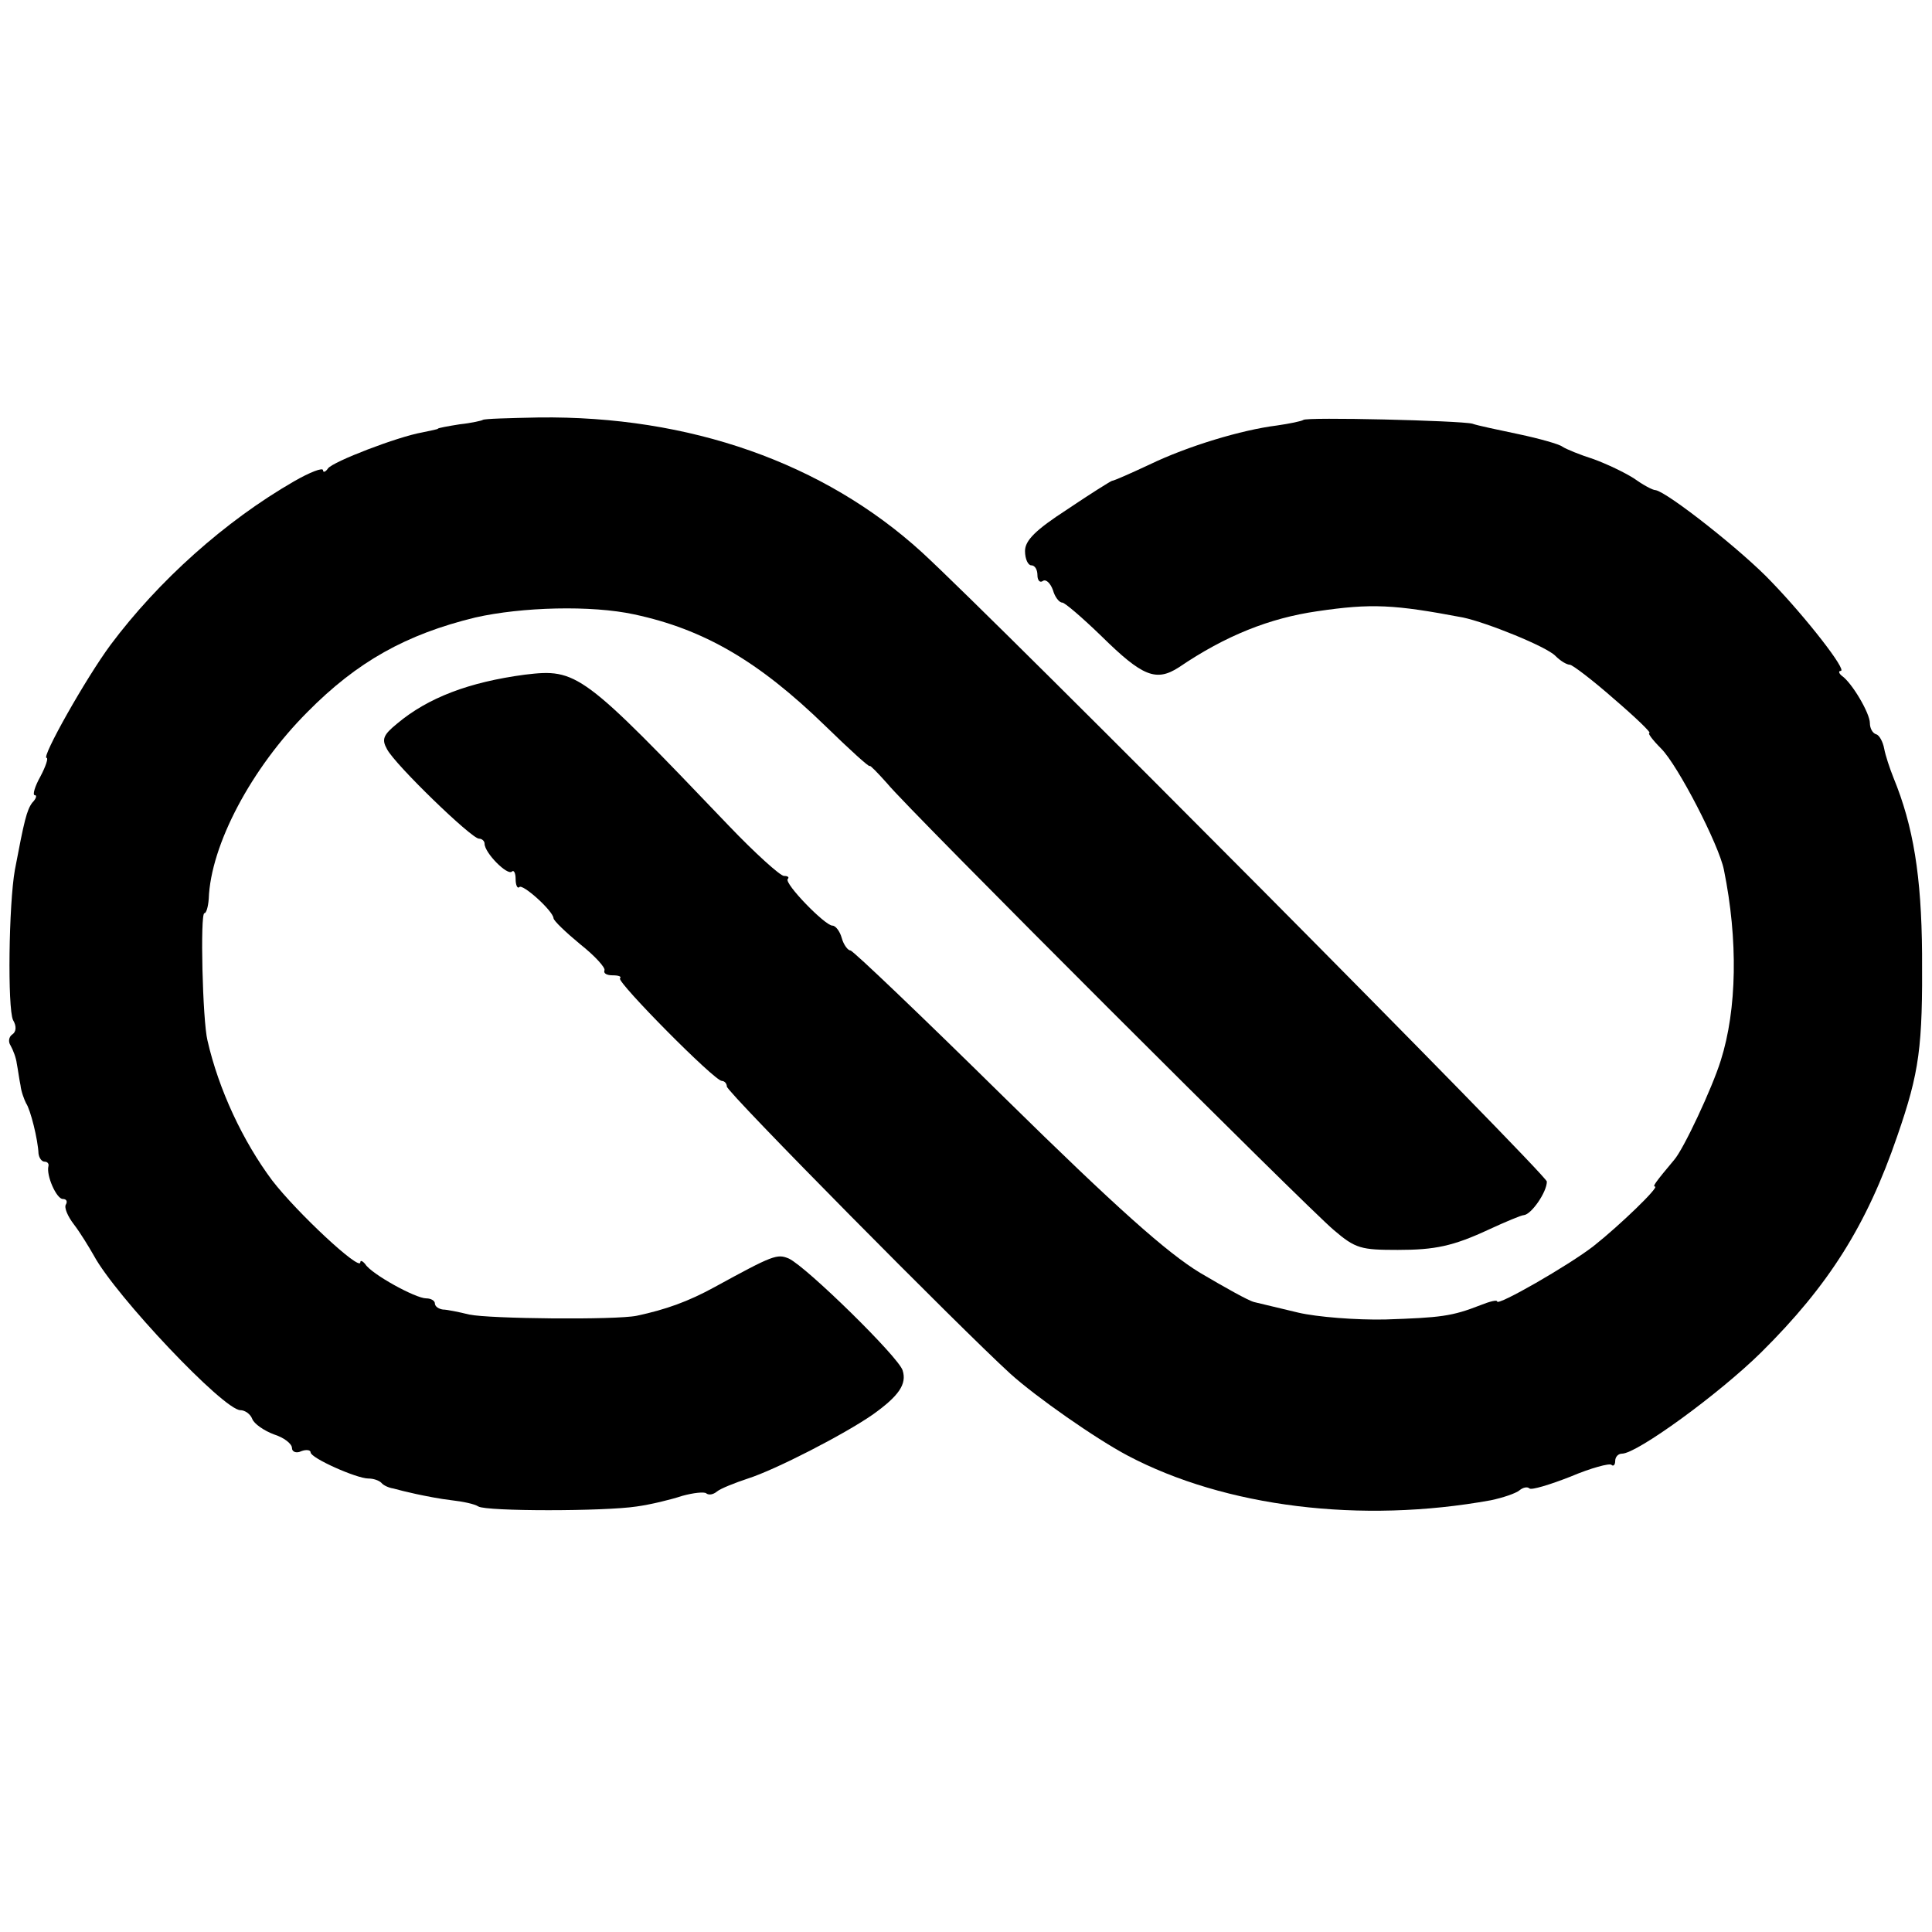 <?xml version="1.0" standalone="no"?>
<!DOCTYPE svg PUBLIC "-//W3C//DTD SVG 20010904//EN"
 "http://www.w3.org/TR/2001/REC-SVG-20010904/DTD/svg10.dtd">
<svg version="1.0" xmlns="http://www.w3.org/2000/svg"
 width="311pt" height="311pt" viewBox="0 0 311 311"
 preserveAspectRatio="xMidYMid meet">
<g transform="translate(0,311) scale(0.1,-0.1)"
fill="#000000" stroke="none">
<path d="M777 2434 c-1 -1 -18 -5 -37 -7 -19 -3 -35 -6 -35 -7 0 -1 -11 -3
-25 -6 -40 -7 -144 -47 -152 -58 -4 -6 -8 -7 -8 -3 0 5 -21 -3 -47 -18 -111
-64 -218 -160 -295 -263 -40 -54 -112 -182 -103 -182 3 0 -1 -13 -10 -30 -9
-16 -13 -30 -9 -30 4 0 2 -6 -4 -12 -9 -12 -13 -29 -28 -108 -10 -56 -12 -223
-3 -242 6 -10 5 -19 -1 -23 -6 -4 -7 -12 -3 -18 4 -7 9 -20 10 -29 2 -10 4
-26 6 -35 1 -10 6 -23 9 -29 7 -10 19 -58 20 -81 1 -7 5 -13 10 -13 4 0 7 -3
6 -7 -4 -15 13 -53 23 -53 6 0 8 -4 5 -9 -3 -5 3 -19 13 -32 10 -13 24 -36 32
-50 35 -65 209 -249 236 -249 7 0 16 -6 19 -14 3 -8 19 -19 35 -25 16 -5 29
-15 29 -22 0 -6 7 -9 15 -5 8 3 15 2 15 -2 0 -9 74 -42 93 -42 8 0 17 -3 21
-7 3 -4 12 -8 19 -9 7 -2 23 -6 37 -9 14 -3 39 -8 57 -10 18 -2 37 -6 43 -10
13 -8 203 -8 255 0 22 3 55 11 73 17 18 5 36 7 39 4 4 -3 11 -2 17 3 6 5 29
14 50 21 44 14 155 71 201 103 42 30 55 49 48 71 -6 21 -154 166 -183 180 -19
8 -25 6 -120 -46 -42 -23 -78 -36 -125 -46 -34 -7 -238 -5 -270 2 -16 4 -36 8
-42 8 -7 1 -13 5 -13 10 0 4 -6 8 -14 8 -17 0 -88 39 -98 55 -4 5 -8 7 -8 3 0
-15 -102 80 -142 132 -47 63 -86 146 -104 225 -8 32 -12 205 -5 205 3 0 6 10
7 23 3 87 69 211 159 301 80 81 159 125 270 152 75 17 187 20 256 5 112 -24
200 -75 308 -180 39 -38 71 -67 71 -64 0 2 12 -10 28 -28 33 -41 677 -684 719
-719 35 -30 44 -32 103 -32 60 0 89 6 147 33 26 12 52 23 56 23 12 1 37 37 37
54 0 11 -884 901 -1006 1013 -158 144 -374 220 -617 217 -48 -1 -88 -2 -90 -4z"/>
<path d="M2098 2434 c-3 -2 -22 -6 -43 -9 -56 -7 -143 -33 -205 -63 -30 -14
-57 -26 -60 -26 -3 -1 -35 -21 -72 -46 -51 -33 -68 -50 -68 -67 0 -13 5 -23
10 -23 6 0 10 -7 10 -16 0 -8 4 -13 9 -9 5 3 12 -4 16 -15 3 -11 10 -20 15
-20 4 0 32 -24 63 -54 66 -65 88 -74 125 -50 75 51 146 79 222 90 88 13 124
11 235 -10 38 -8 135 -47 149 -62 8 -8 18 -14 23 -14 4 0 37 -25 71 -55 35
-30 61 -55 57 -55 -3 0 5 -11 19 -25 27 -27 93 -155 101 -195 23 -113 21 -225
-5 -307 -14 -45 -60 -143 -75 -160 -31 -37 -35 -43 -31 -43 8 0 -56 -62 -99
-96 -40 -31 -155 -97 -155 -89 0 3 -12 0 -27 -6 -46 -18 -64 -20 -153 -23 -47
-1 -110 4 -140 11 -30 7 -62 15 -71 17 -9 2 -48 24 -87 47 -53 32 -135 105
-314 281 -133 131 -245 238 -249 238 -4 0 -11 9 -14 20 -3 11 -10 20 -15 20
-12 0 -78 68 -72 75 3 3 0 5 -6 5 -6 0 -47 37 -89 81 -236 247 -244 253 -328
243 -90 -12 -156 -37 -206 -79 -22 -18 -25 -25 -16 -41 13 -25 136 -144 148
-144 5 0 9 -4 9 -8 0 -15 37 -52 44 -45 3 3 6 -2 6 -12 0 -10 3 -16 6 -13 5 6
54 -38 55 -50 0 -4 20 -23 43 -42 24 -19 41 -38 39 -42 -2 -5 4 -8 13 -8 10 0
15 -2 12 -5 -5 -6 152 -165 164 -165 4 0 8 -4 8 -9 0 -9 376 -389 456 -462 42
-38 138 -105 189 -132 157 -83 376 -110 585 -72 19 4 40 11 46 16 6 5 13 6 16
3 3 -3 33 6 66 19 33 14 63 22 66 19 3 -3 6 0 6 6 0 7 5 12 11 12 24 0 156 96
224 163 109 108 170 205 219 348 36 104 41 143 40 294 -1 125 -14 205 -46 283
-6 15 -13 36 -15 47 -2 11 -8 22 -13 23 -6 2 -10 10 -10 18 0 16 -29 65 -45
76 -5 4 -6 8 -2 8 11 0 -55 85 -111 143 -46 49 -168 145 -187 148 -5 0 -21 9
-35 19 -14 9 -43 23 -65 31 -22 7 -44 16 -50 20 -5 4 -37 13 -70 20 -33 7 -67
14 -75 17 -20 5 -268 11 -272 6z"/>
</g>
</svg>
